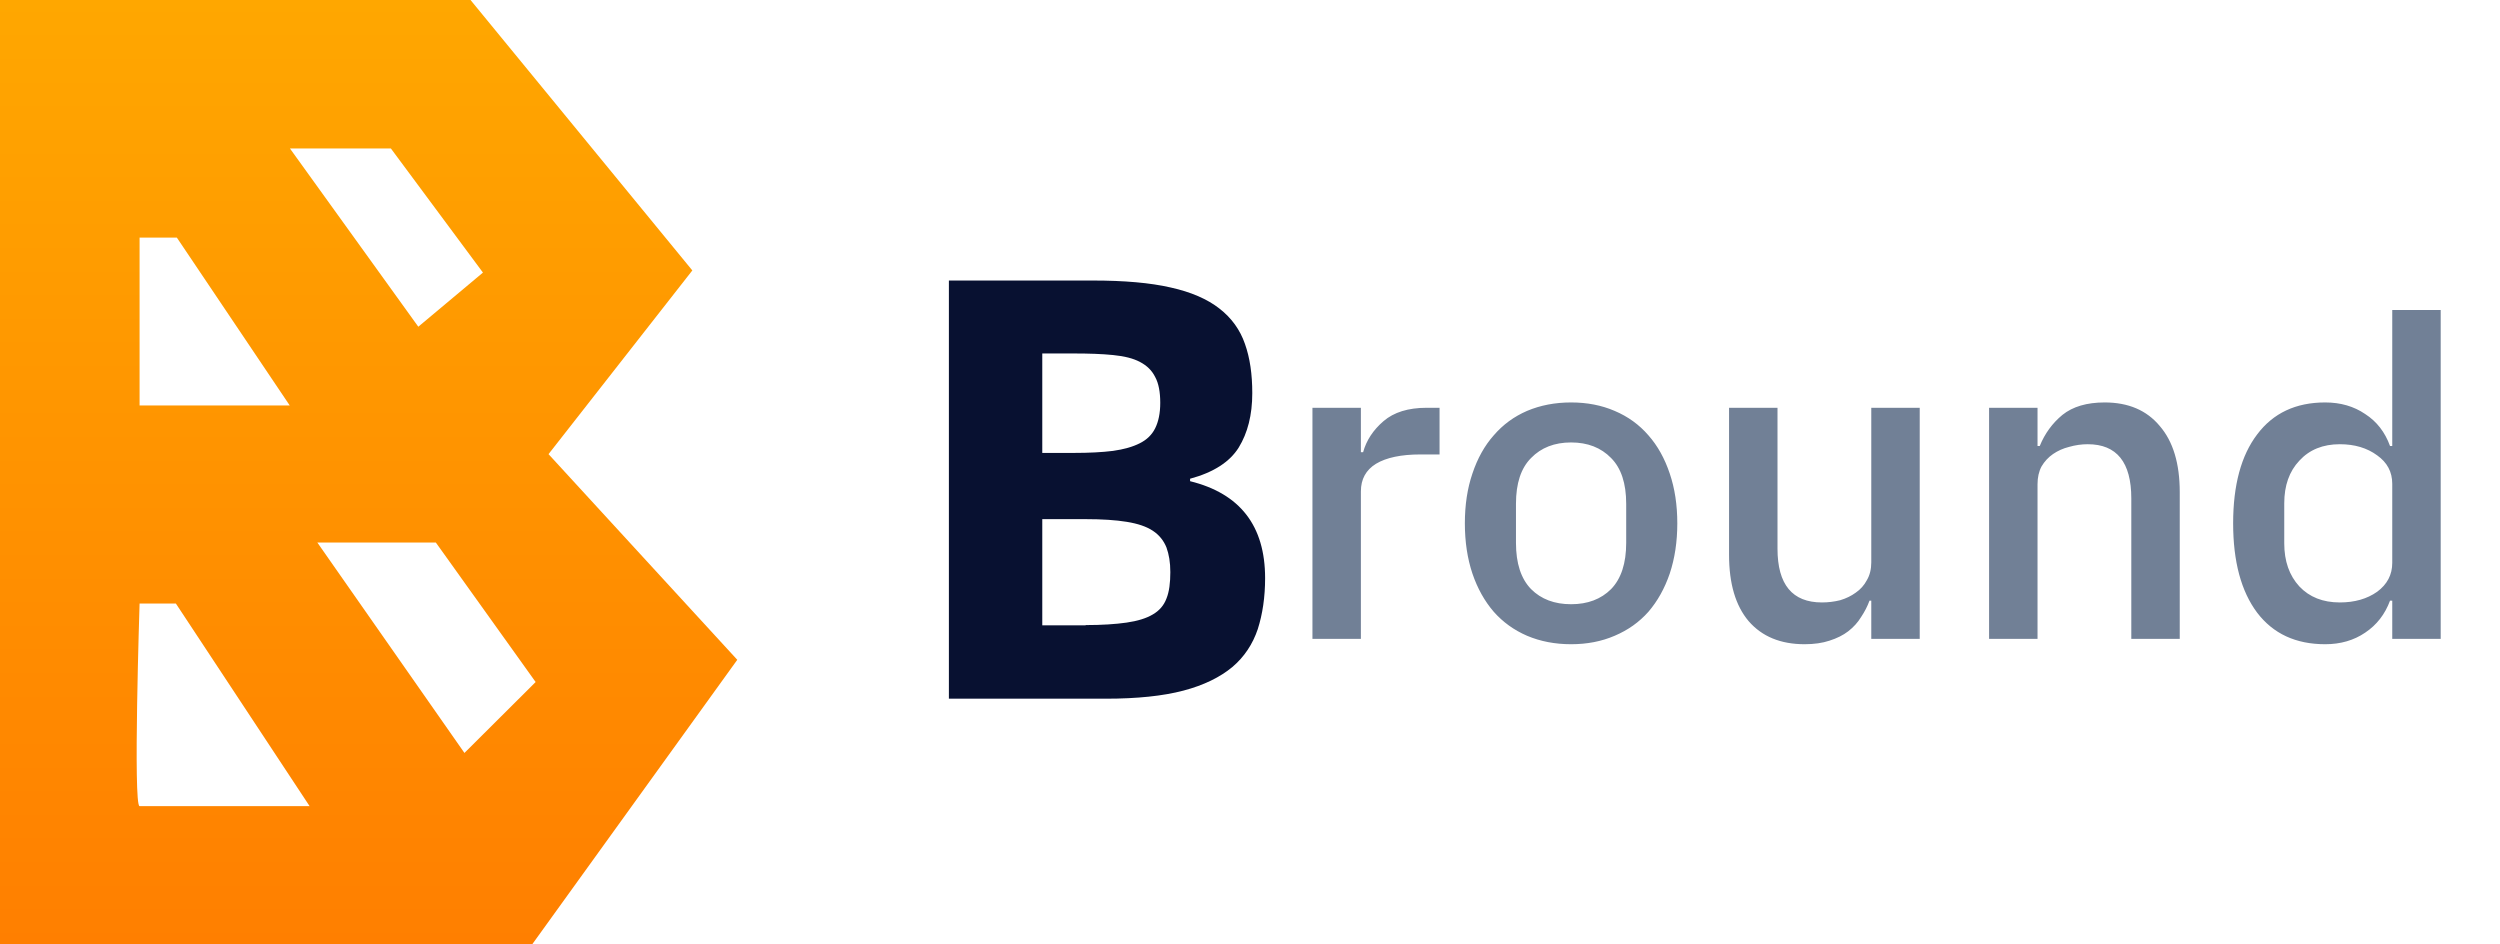 <svg width="90" height="34" viewBox="0 0 90 34" fill="none" xmlns="http://www.w3.org/2000/svg">
<path d="M34.16 10.099H39.348C40.472 10.099 41.405 10.18 42.141 10.349C42.876 10.511 43.471 10.77 43.9 11.109C44.338 11.448 44.644 11.877 44.817 12.378C44.999 12.887 45.082 13.477 45.082 14.155C45.082 14.939 44.916 15.586 44.594 16.111C44.272 16.628 43.685 17.008 42.843 17.234V17.323C44.644 17.767 45.544 18.931 45.544 20.814C45.544 21.493 45.453 22.107 45.28 22.648C45.098 23.19 44.793 23.65 44.363 24.014C43.925 24.378 43.339 24.668 42.603 24.862C41.868 25.056 40.934 25.153 39.811 25.153H34.16V10.099ZM38.662 16.305C39.208 16.305 39.678 16.281 40.067 16.232C40.463 16.176 40.777 16.087 41.033 15.957C41.29 15.828 41.471 15.65 41.587 15.416C41.703 15.182 41.769 14.883 41.769 14.503C41.769 14.115 41.711 13.8 41.587 13.574C41.471 13.339 41.29 13.162 41.042 13.032C40.802 12.903 40.48 12.822 40.075 12.782C39.678 12.741 39.199 12.725 38.654 12.725H37.522V16.305H38.662ZM39.084 22.503C39.67 22.503 40.166 22.47 40.554 22.414C40.951 22.357 41.265 22.26 41.496 22.123C41.736 21.986 41.901 21.792 41.992 21.549C42.091 21.307 42.132 20.984 42.132 20.596C42.132 20.248 42.083 19.957 41.992 19.707C41.893 19.464 41.736 19.262 41.504 19.109C41.273 18.955 40.959 18.85 40.563 18.786C40.166 18.721 39.67 18.689 39.075 18.689H37.522V22.511H39.084V22.503Z" fill="#081131"/>
<path d="M19.747 16.349L24.924 9.736L16.939 0H0V34H19.156L26.542 23.753L19.747 16.349ZM14.072 5.345L17.386 9.813L15.059 11.762L10.438 5.345H14.072ZM5.025 8.553H6.366L10.43 14.596H5.025V8.553ZM5.025 29.021C4.789 29.021 5.025 21.728 5.025 21.728H6.332L11.146 29.021C11.146 29.021 5.261 29.021 5.025 29.021ZM16.72 27.106L11.425 19.532H15.691L19.283 24.553L16.72 27.106Z" fill="url(#paint0_linear_667_3989)"/>
<path d="M47.248 23V14.68H48.992V16.28H49.072C49.189 15.853 49.435 15.48 49.808 15.16C50.181 14.84 50.699 14.68 51.36 14.68H51.824V16.36H51.136C50.443 16.36 49.909 16.472 49.536 16.696C49.173 16.92 48.992 17.251 48.992 17.688V23H47.248ZM56.559 23.192C55.983 23.192 55.455 23.091 54.975 22.888C54.505 22.685 54.105 22.397 53.775 22.024C53.444 21.64 53.188 21.181 53.007 20.648C52.825 20.104 52.735 19.501 52.735 18.84C52.735 18.179 52.825 17.581 53.007 17.048C53.188 16.504 53.444 16.045 53.775 15.672C54.105 15.288 54.505 14.995 54.975 14.792C55.455 14.589 55.983 14.488 56.559 14.488C57.135 14.488 57.657 14.589 58.127 14.792C58.607 14.995 59.012 15.288 59.343 15.672C59.673 16.045 59.929 16.504 60.111 17.048C60.292 17.581 60.383 18.179 60.383 18.84C60.383 19.501 60.292 20.104 60.111 20.648C59.929 21.181 59.673 21.64 59.343 22.024C59.012 22.397 58.607 22.685 58.127 22.888C57.657 23.091 57.135 23.192 56.559 23.192ZM56.559 21.752C57.156 21.752 57.636 21.571 57.999 21.208C58.361 20.835 58.543 20.28 58.543 19.544V18.136C58.543 17.4 58.361 16.851 57.999 16.488C57.636 16.115 57.156 15.928 56.559 15.928C55.962 15.928 55.481 16.115 55.119 16.488C54.756 16.851 54.575 17.4 54.575 18.136V19.544C54.575 20.28 54.756 20.835 55.119 21.208C55.481 21.571 55.962 21.752 56.559 21.752ZM67.366 21.624H67.302C67.228 21.827 67.126 22.024 66.998 22.216C66.881 22.408 66.726 22.579 66.534 22.728C66.353 22.867 66.129 22.979 65.862 23.064C65.606 23.149 65.308 23.192 64.966 23.192C64.102 23.192 63.43 22.915 62.95 22.36C62.481 21.805 62.246 21.011 62.246 19.976V14.68H63.99V19.752C63.99 21.043 64.523 21.688 65.59 21.688C65.814 21.688 66.033 21.661 66.246 21.608C66.46 21.544 66.646 21.453 66.806 21.336C66.977 21.219 67.11 21.069 67.206 20.888C67.313 20.707 67.366 20.493 67.366 20.248V14.68H69.11V23H67.366V21.624ZM71.607 23V14.68H73.351V16.056H73.431C73.613 15.608 73.885 15.235 74.247 14.936C74.621 14.637 75.127 14.488 75.767 14.488C76.621 14.488 77.282 14.771 77.751 15.336C78.231 15.891 78.471 16.685 78.471 17.72V23H76.727V17.944C76.727 16.643 76.205 15.992 75.159 15.992C74.935 15.992 74.711 16.024 74.487 16.088C74.274 16.141 74.082 16.227 73.911 16.344C73.741 16.461 73.602 16.611 73.495 16.792C73.399 16.973 73.351 17.187 73.351 17.432V23H71.607ZM86.121 21.624H86.041C85.859 22.115 85.561 22.499 85.145 22.776C84.739 23.053 84.259 23.192 83.705 23.192C82.649 23.192 81.833 22.813 81.257 22.056C80.681 21.288 80.393 20.216 80.393 18.84C80.393 17.464 80.681 16.397 81.257 15.64C81.833 14.872 82.649 14.488 83.705 14.488C84.259 14.488 84.739 14.627 85.145 14.904C85.561 15.171 85.859 15.555 86.041 16.056H86.121V11.16H87.865V23H86.121V21.624ZM84.233 21.688C84.766 21.688 85.214 21.56 85.577 21.304C85.939 21.037 86.121 20.691 86.121 20.264V17.416C86.121 16.989 85.939 16.648 85.577 16.392C85.214 16.125 84.766 15.992 84.233 15.992C83.625 15.992 83.139 16.189 82.777 16.584C82.414 16.968 82.233 17.48 82.233 18.12V19.56C82.233 20.2 82.414 20.717 82.777 21.112C83.139 21.496 83.625 21.688 84.233 21.688Z" fill="#718096"/>
<defs>
<linearGradient id="paint0_linear_667_3989" x1="13.269" y1="0.004" x2="13.269" y2="34.005" gradientUnits="userSpaceOnUse">
<stop offset="5.20186e-07" stop-color="#FFA700"/>
<stop offset="1" stop-color="#FF7F00"/>
</linearGradient>
</defs>
</svg>

